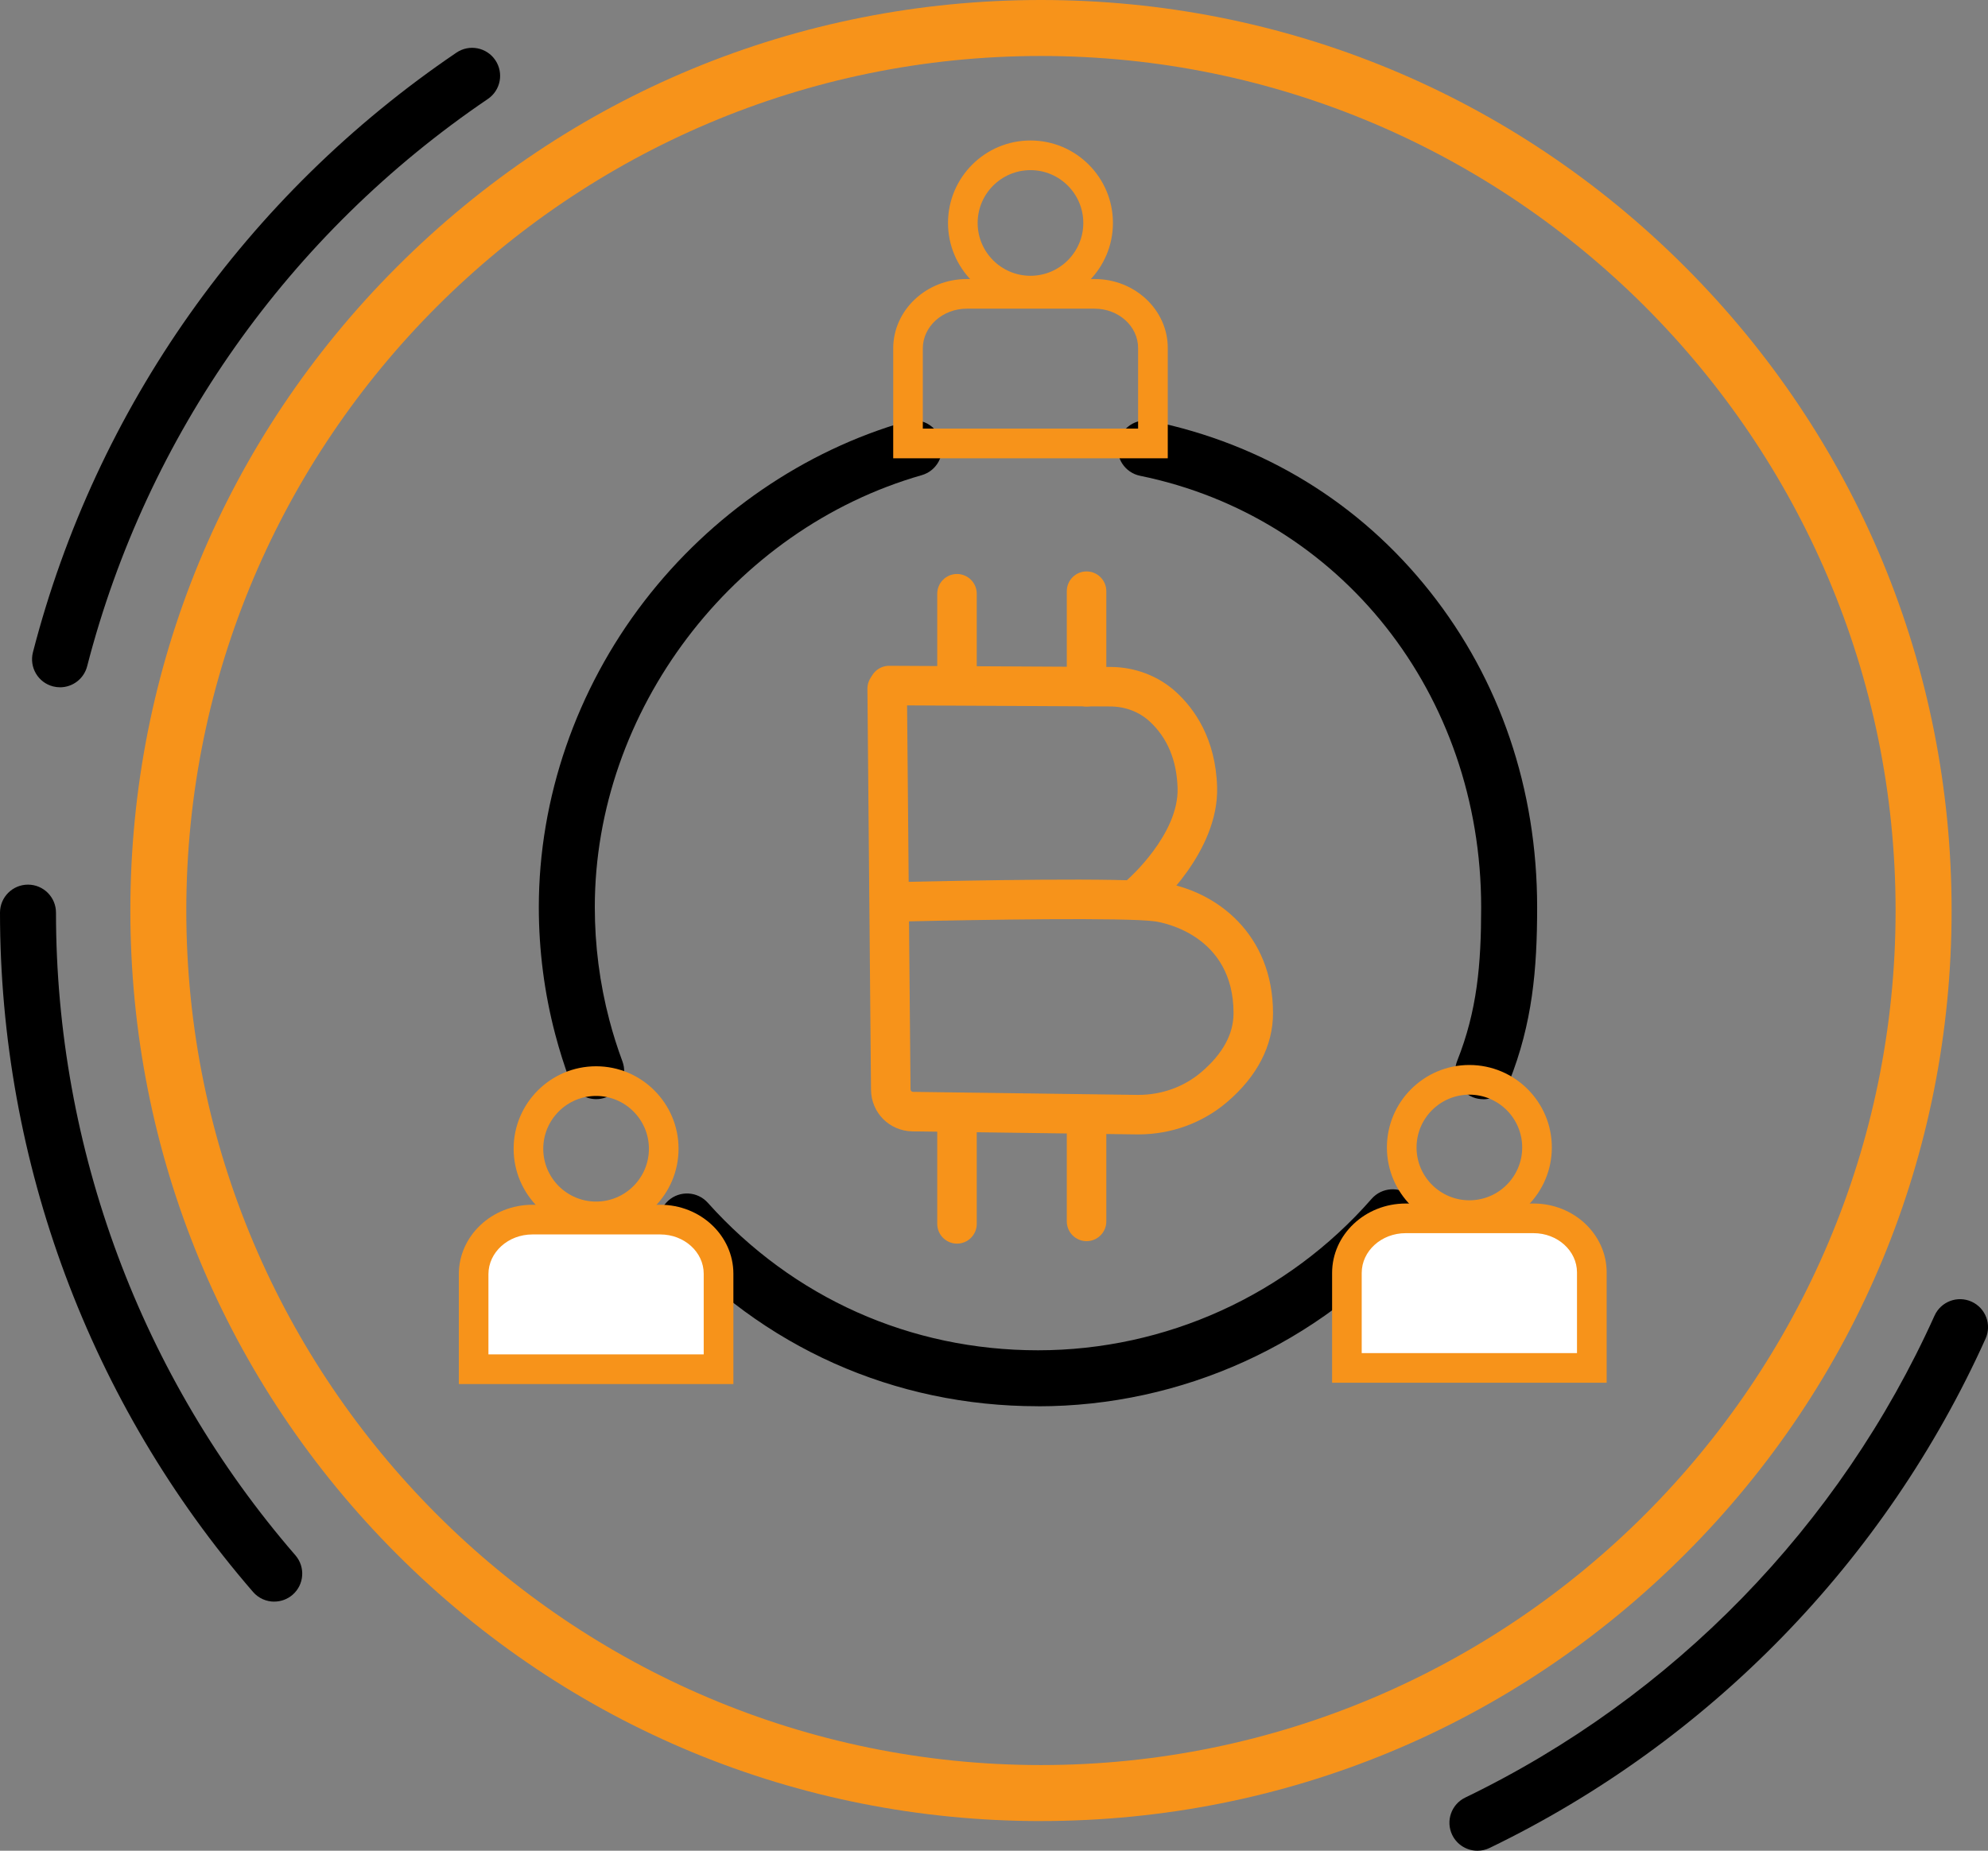 <?xml version="1.0" encoding="UTF-8"?>
<svg xmlns="http://www.w3.org/2000/svg" viewBox="0 0 603.65 562.04">
  <rect x="0" y="0" width="603.65" height="562.04" fill="#808080" stroke="none"/>
  <defs>
    <style>
      .cls-1 {
        fill: #fff;
      }

      .cls-2 {
        fill: #f7931a;
      }
    </style>
  </defs>
  <g id="_лой_1" data-name="Слой 1"/>
  <g id="_лой_2" data-name="Слой 2">
    <g id="_лой_1-2" data-name="Слой 1">
      <g id="_лой_2-2" data-name=" лой 2">
        <g id="_лой_1-2" data-name=" лой 1-2">
          <g>
            <g>
              <g>
                <path d="M18.24,208.72c-.7,0-1.42-.09-2.13-.27-4.55-1.17-7.28-5.81-6.11-10.36C29.15,123.9,74.82,59.23,138.59,15.99c3.89-2.64,9.17-1.62,11.81,2.27,2.63,3.89,1.62,9.17-2.27,11.8C87.79,70.98,44.58,132.16,26.46,202.34c-.99,3.83-4.44,6.38-8.22,6.38Z"/>
                <path d="M83.27,486.39c-2.38,0-4.75-1-6.43-2.94C27.29,426.22,0,352.96,0,277.15c0-4.69,3.81-8.5,8.5-8.5s8.5,3.81,8.5,8.5c0,71.72,25.82,141.03,72.7,195.17,3.07,3.55,2.69,8.92-.86,11.99-1.61,1.39-3.59,2.07-5.56,2.07Z"/>
                <path d="M448.62,562.04c-3.16,0-6.19-1.77-7.66-4.8-2.04-4.23-.27-9.31,3.96-11.35,63.11-30.49,113.71-82.46,142.49-146.34,1.93-4.28,6.96-6.19,11.24-4.26,4.28,1.93,6.19,6.96,4.26,11.24-30.42,67.51-83.9,122.43-150.59,154.66-1.19,.58-2.45,.85-3.69,.85Z"/>
              </g>
              <path class="cls-2" d="M316.09,553.03c-73.86,0-143.3-28.76-195.52-80.99-52.23-52.23-80.99-121.67-80.99-195.52s28.76-143.3,80.99-195.52C172.79,28.76,242.23,0,316.09,0s143.3,28.76,195.52,80.99c52.23,52.23,80.99,121.67,80.99,195.52s-28.76,143.3-80.99,195.52c-52.23,52.23-121.66,80.99-195.52,80.99Zm0-536.03C172.99,17,56.57,133.42,56.57,276.51s116.42,259.51,259.51,259.51,259.51-116.42,259.51-259.51S459.18,17,316.09,17Z"/>
            </g>
            <g>
              <g>
                <path d="M315.18,427.05c-43.65,0-83.75-17.91-112.91-50.44-3.13-3.5-2.84-8.87,.66-12,3.5-3.13,8.87-2.84,12,.66,25.89,28.88,61.49,44.79,100.25,44.79s75.72-16.76,101.3-45.99c3.09-3.53,8.46-3.89,11.99-.8,3.53,3.09,3.89,8.46,.8,12-28.81,32.92-70.4,51.8-114.09,51.8Z"/>
                <path d="M450.37,333.81c-1.05,0-2.11-.19-3.14-.6-4.36-1.74-6.49-6.68-4.76-11.04,6.06-15.25,7.28-29.17,7.28-46.68,0-64.66-42.59-118.53-103.56-131-4.6-.94-7.56-5.43-6.62-10.03,.94-4.6,5.44-7.57,10.03-6.62,33.99,6.95,63.24,24.86,84.58,51.79,21.31,26.88,32.57,60.03,32.57,95.87,0,18.99-1.44,35.26-8.48,52.97-1.33,3.33-4.52,5.36-7.9,5.36Z"/>
                <path d="M181.03,333.79c-3.45,0-6.7-2.12-7.97-5.54-1.72-4.63-3.22-9.4-4.47-14.16-3.3-12.53-4.98-25.53-4.98-38.63,0-33.07,11.38-66.07,32.05-92.92,20.25-26.31,48.5-45.69,79.54-54.58,4.51-1.29,9.22,1.32,10.51,5.83,1.29,4.51-1.32,9.22-5.83,10.51-57.52,16.47-99.27,71.63-99.27,131.16,0,11.64,1.49,23.18,4.42,34.31,1.11,4.23,2.44,8.45,3.97,12.56,1.63,4.4-.61,9.29-5.01,10.93-.98,.36-1.97,.53-2.96,.53Z"/>
                <g>
                  <path class="cls-2" d="M345.67,344.5c-.19,0-.39,0-.58,0l-68.03-.92c-7.01-.11-12.52-5.67-12.58-12.66l-1.09-121.73c-.03-3.31,2.63-6.02,5.95-6.05,3.36-.05,6.02,2.63,6.05,5.95l.53,58.71c15.44-.36,66.24-1.41,76.68,.16,16.9,2.53,33.95,15.8,33.95,39.73,0,9.89-4.84,19.24-14.01,27.04-7.42,6.31-16.94,9.77-26.86,9.77Zm-69.65-64.7l.46,51.02c0,.42,.34,.75,.76,.76l68.02,.92c.14,0,.28,0,.42,0,7.08,0,13.84-2.44,19.09-6.91,6.49-5.53,9.79-11.55,9.79-17.9,0-23.63-21.3-27.5-23.73-27.87-8.45-1.26-53.84-.51-74.8-.02Z"/>
                  <path class="cls-2" d="M346.37,277.6c-1.68,0-3.35-.7-4.54-2.08-2.17-2.5-1.89-6.29,.61-8.46h0c.16-.13,15.57-13.72,15.13-27.75-.26-8.48-3.12-15.28-8.48-20.22-3.16-2.91-7.39-4.53-11.93-4.55l-67.21-.35c-3.31-.02-5.99-2.72-5.97-6.03,.02-3.3,2.7-5.97,6-5.97h.03l67.21,.35c7.54,.04,14.65,2.78,20.01,7.73,5.38,4.95,11.89,13.95,12.34,28.67,.62,19.77-18.45,36.5-19.26,37.2-1.13,.98-2.53,1.46-3.92,1.46Z"/>
                  <path class="cls-2" d="M290.59,377.67c-3.31,0-6-2.69-6-6v-31.31c0-3.31,2.69-6,6-6s6,2.69,6,6v31.31c0,3.31-2.69,6-6,6Z"/>
                  <path class="cls-2" d="M290.59,211.51c-3.31,0-6-2.69-6-6v-25.2c0-3.31,2.69-6,6-6s6,2.69,6,6v25.2c0,3.31-2.69,6-6,6Z"/>
                  <path class="cls-2" d="M329.93,376.92c-3.31,0-6-2.69-6-6v-31.14c0-3.31,2.69-6,6-6s6,2.69,6,6v31.14c0,3.31-2.69,6-6,6Z"/>
                  <path class="cls-2" d="M329.93,214.56c-3.31,0-6-2.69-6-6v-29.03c0-3.31,2.69-6,6-6s6,2.69,6,6v29.03c0,3.31-2.69,6-6,6Z"/>
                </g>
              </g>
              <g>
                <g>
                  <path class="cls-1" d="M218.18,415.81h-74.36v-28.85c0-9.16,7.98-16.58,17.85-16.58h38.83c9.76,0,17.69,7.36,17.69,16.43v29Z"/>
                  <path class="cls-2" d="M222.68,420.31h-83.36v-33.36c0-11.62,10.02-21.08,22.35-21.08h38.83c12.23,0,22.19,9.39,22.19,20.93v33.5Zm-74.36-9h65.36v-24.5c0-6.58-5.91-11.93-13.19-11.93h-38.83c-7.36,0-13.35,5.42-13.35,12.08v24.36Z"/>
                </g>
                <path class="cls-2" d="M181,373.89c-13.8,0-25.04-11.23-25.04-25.04s11.23-25.04,25.04-25.04,25.04,11.23,25.04,25.04-11.23,25.04-25.04,25.04Zm0-41.07c-8.84,0-16.04,7.19-16.04,16.04s7.19,16.04,16.04,16.04,16.04-7.19,16.04-16.04-7.19-16.04-16.04-16.04Z"/>
              </g>
              <g>
                <g>
                  <path class="cls-1" d="M483.35,415.42h-74.36v-28.85c0-9.16,7.98-16.58,17.85-16.58h38.83c9.76,0,17.69,7.36,17.69,16.43v29Z"/>
                  <path class="cls-2" d="M487.85,419.92h-83.36v-33.35c0-11.62,10.02-21.08,22.35-21.08h38.83c12.23,0,22.19,9.39,22.19,20.93v33.5Zm-74.36-9h65.36v-24.5c0-6.58-5.91-11.93-13.19-11.93h-38.83c-7.36,0-13.35,5.42-13.35,12.08v24.35Z"/>
                </g>
                <path class="cls-2" d="M446.17,373.5c-13.8,0-25.04-11.23-25.04-25.04s11.23-25.04,25.04-25.04,25.04,11.23,25.04,25.04-11.23,25.04-25.04,25.04Zm0-41.07c-8.84,0-16.04,7.19-16.04,16.04s7.19,16.04,16.04,16.04,16.04-7.19,16.04-16.04-7.19-16.04-16.04-16.04Z"/>
              </g>
              <g>
                <path class="cls-2" d="M354.58,139.17h-83.36v-33.35c0-11.62,10.02-21.08,22.35-21.08h38.83c12.23,0,22.19,9.39,22.19,20.93v33.5Zm-74.36-9h65.36v-24.5c0-6.58-5.91-11.93-13.19-11.93h-38.83c-7.36,0-13.35,5.42-13.35,12.08v24.35Z"/>
                <path class="cls-2" d="M312.9,92.74c-13.8,0-25.04-11.23-25.04-25.04s11.23-25.04,25.04-25.04,25.04,11.23,25.04,25.04-11.23,25.04-25.04,25.04Zm0-41.07c-8.84,0-16.04,7.19-16.04,16.04s7.19,16.04,16.04,16.04,16.04-7.19,16.04-16.04-7.19-16.04-16.04-16.04Z"/>
              </g>
            </g>
          </g>
        </g>
      </g>
    </g>
  </g>
</svg>